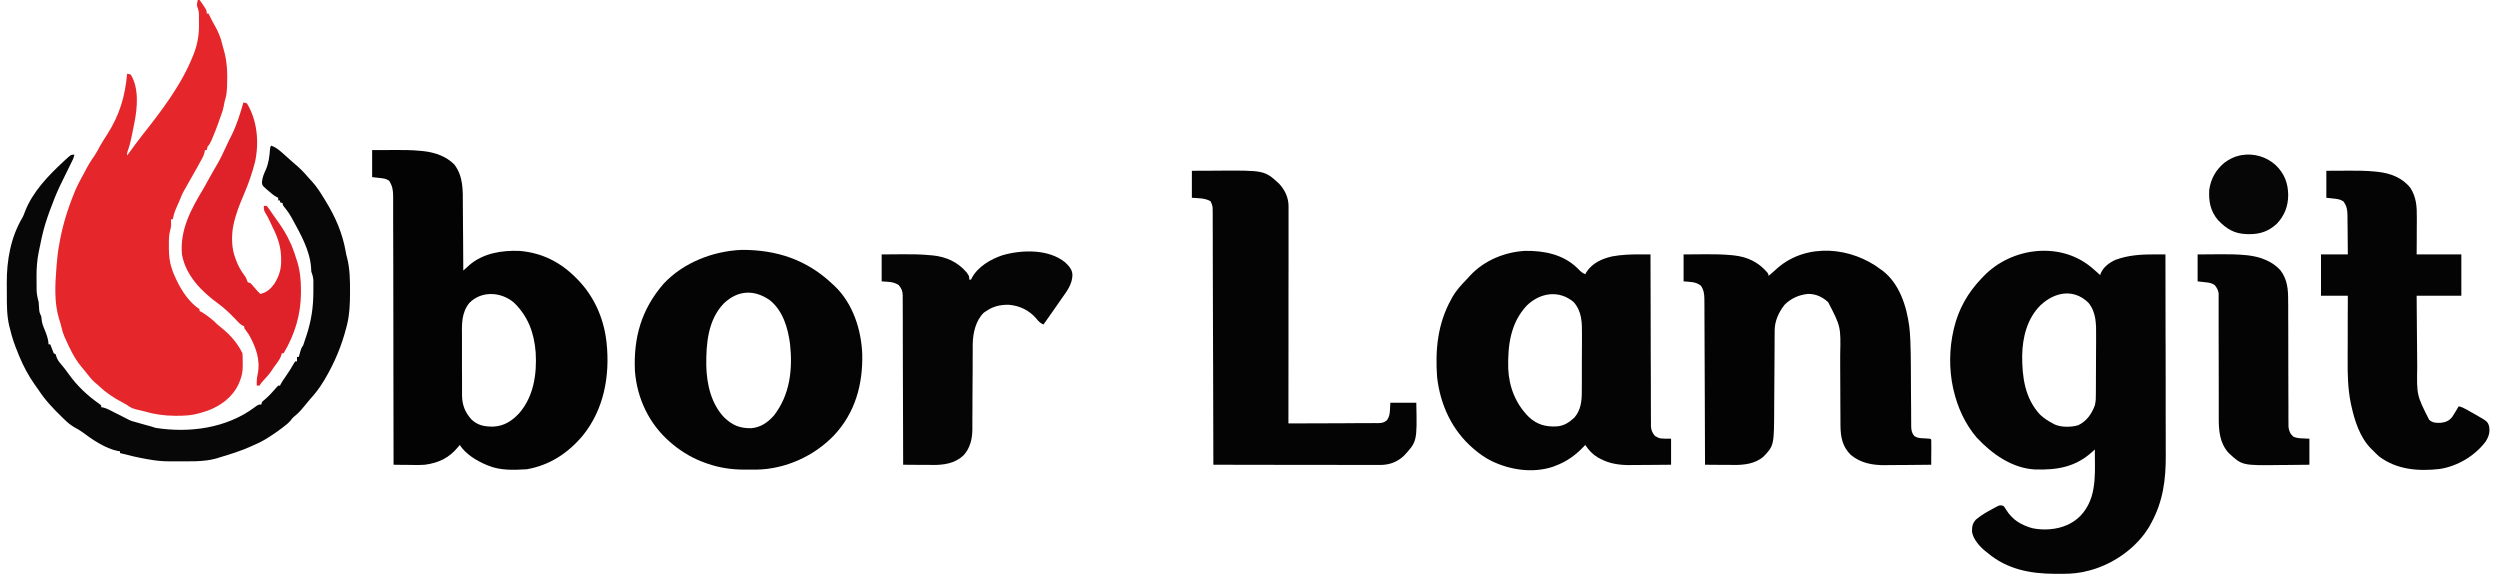 <?xml version="1.0" encoding="UTF-8"?>
<svg xmlns="http://www.w3.org/2000/svg" xmlns:xlink="http://www.w3.org/1999/xlink" width="170px" height="39px" viewBox="0 0 169 39" version="1.1">
<g id="surface1">
<path style=" stroke:none;fill-rule:nonzero;fill:rgb(1.569%,1.569%,1.569%);fill-opacity:1;" d="M 141.828 18.277 C 141.898 18.34 141.898 18.34 141.973 18.402 C 142.086 18.504 142.199 18.605 142.312 18.707 C 142.328 18.66 142.344 18.613 142.359 18.566 C 142.547 18.145 142.938 17.859 143.348 17.672 C 144.254 17.332 145.156 17.297 146.113 17.297 C 146.172 17.297 146.234 17.297 146.297 17.297 C 146.449 17.297 146.602 17.301 146.75 17.301 C 146.754 19.184 146.758 21.07 146.758 22.953 C 146.762 23.176 146.762 23.402 146.762 23.625 C 146.762 23.668 146.762 23.715 146.762 23.758 C 146.762 24.477 146.762 25.191 146.766 25.91 C 146.766 26.645 146.766 27.383 146.766 28.121 C 146.77 28.535 146.77 28.945 146.77 29.359 C 146.77 29.75 146.77 30.141 146.77 30.531 C 146.77 30.672 146.77 30.816 146.773 30.957 C 146.781 32.625 146.586 34.102 145.777 35.578 C 145.73 35.664 145.73 35.664 145.684 35.754 C 144.828 37.223 143.273 38.32 141.668 38.77 C 141.516 38.809 141.371 38.848 141.219 38.879 C 141.145 38.895 141.145 38.895 141.066 38.91 C 140.508 39.02 139.957 39.023 139.391 39.02 C 139.34 39.02 139.289 39.02 139.238 39.02 C 137.555 39.012 135.977 38.715 134.652 37.594 C 134.617 37.566 134.578 37.539 134.543 37.508 C 134.148 37.199 133.672 36.676 133.598 36.164 C 133.594 35.812 133.617 35.605 133.863 35.332 C 134.195 35.051 134.559 34.836 134.941 34.633 C 134.992 34.605 135.043 34.578 135.098 34.547 C 135.145 34.523 135.195 34.496 135.246 34.469 C 135.312 34.434 135.312 34.434 135.379 34.398 C 135.527 34.344 135.602 34.355 135.746 34.414 C 135.84 34.531 135.84 34.531 135.926 34.676 C 136.355 35.355 136.926 35.695 137.684 35.914 C 138.43 36.078 139.367 36.02 140.062 35.699 C 140.137 35.664 140.137 35.664 140.215 35.629 C 140.98 35.238 141.461 34.594 141.727 33.773 C 141.945 33.031 141.965 32.289 141.957 31.523 C 141.953 31.43 141.953 31.336 141.953 31.242 C 141.953 31.016 141.949 30.789 141.949 30.562 C 141.91 30.602 141.871 30.637 141.828 30.676 C 140.656 31.762 139.402 31.973 137.844 31.922 C 136.293 31.824 134.953 30.863 133.918 29.758 C 133.133 28.84 132.613 27.707 132.344 26.531 C 132.328 26.465 132.328 26.465 132.312 26.398 C 132.031 25.121 132.047 23.707 132.344 22.434 C 132.352 22.391 132.363 22.348 132.375 22.301 C 132.688 21.008 133.309 19.91 134.227 18.949 C 134.277 18.898 134.324 18.844 134.375 18.793 C 136.301 16.785 139.691 16.383 141.828 18.277 Z M 138.254 20.758 C 137.34 21.66 137.023 22.961 137.008 24.211 C 137.004 25.66 137.199 27.094 138.227 28.199 C 138.488 28.445 138.773 28.625 139.09 28.793 C 139.129 28.812 139.164 28.832 139.203 28.855 C 139.652 29.066 140.352 29.059 140.82 28.914 C 141.398 28.637 141.723 28.156 141.949 27.57 C 142.02 27.293 142.02 27.02 142.02 26.734 C 142.02 26.684 142.02 26.633 142.02 26.578 C 142.023 26.402 142.023 26.23 142.023 26.059 C 142.023 26 142.023 25.938 142.023 25.879 C 142.023 25.562 142.027 25.25 142.027 24.934 C 142.027 24.609 142.031 24.285 142.031 23.965 C 142.035 23.715 142.035 23.461 142.035 23.211 C 142.035 23.094 142.035 22.973 142.035 22.855 C 142.043 22.051 142.051 21.234 141.508 20.582 C 140.5 19.602 139.215 19.855 138.254 20.758 Z M 138.254 20.758 "/>
<path style=" stroke:none;fill-rule:nonzero;fill:rgb(89.804%,14.902%,16.863%);fill-opacity:1;" d="M 12.949 0 C 12.988 0 13.027 0 13.07 0 C 13.16 0.113 13.242 0.234 13.32 0.355 C 13.387 0.453 13.387 0.453 13.453 0.555 C 13.555 0.734 13.555 0.734 13.555 0.918 C 13.598 0.918 13.637 0.918 13.68 0.918 C 13.699 0.957 13.719 1 13.738 1.039 C 13.766 1.094 13.793 1.148 13.82 1.203 C 13.859 1.285 13.859 1.285 13.898 1.363 C 13.98 1.527 13.98 1.527 14.07 1.676 C 14.312 2.09 14.523 2.57 14.621 3.043 C 14.645 3.152 14.676 3.262 14.711 3.371 C 14.961 4.211 14.973 5.043 14.938 5.914 C 14.934 5.965 14.93 6.016 14.93 6.066 C 14.914 6.363 14.863 6.621 14.773 6.906 C 14.754 7.008 14.734 7.109 14.715 7.211 C 14.672 7.438 14.609 7.648 14.523 7.867 C 14.453 8.043 14.395 8.227 14.332 8.406 C 14.211 8.742 14.082 9.07 13.941 9.398 C 13.922 9.441 13.902 9.484 13.887 9.527 C 13.809 9.699 13.75 9.832 13.617 9.965 C 13.578 10.09 13.578 10.09 13.555 10.207 C 13.516 10.207 13.477 10.207 13.434 10.207 C 13.43 10.254 13.422 10.297 13.414 10.344 C 13.371 10.52 13.312 10.648 13.227 10.809 C 13.195 10.863 13.164 10.918 13.133 10.977 C 13.102 11.035 13.07 11.094 13.035 11.152 C 13.004 11.211 12.969 11.273 12.938 11.332 C 12.652 11.848 12.363 12.359 12.07 12.867 C 11.91 13.145 11.785 13.426 11.672 13.727 C 11.613 13.871 11.547 14.016 11.48 14.16 C 11.371 14.406 11.305 14.648 11.246 14.914 C 11.207 14.914 11.168 14.914 11.125 14.914 C 11.125 14.949 11.129 14.984 11.129 15.02 C 11.129 15.066 11.133 15.113 11.133 15.16 C 11.133 15.207 11.137 15.25 11.137 15.297 C 11.125 15.465 11.125 15.465 11.066 15.684 C 10.977 16.02 10.984 16.355 10.984 16.699 C 10.984 16.77 10.984 16.836 10.984 16.906 C 10.992 17.387 11.027 17.82 11.188 18.277 C 11.207 18.336 11.227 18.395 11.246 18.453 C 11.32 18.645 11.402 18.828 11.488 19.012 C 11.508 19.047 11.523 19.086 11.543 19.125 C 11.898 19.852 12.391 20.574 13.07 21.027 C 13.07 21.07 13.07 21.109 13.07 21.152 C 13.102 21.164 13.137 21.18 13.168 21.195 C 13.352 21.293 13.512 21.414 13.68 21.539 C 13.742 21.586 13.805 21.633 13.867 21.684 C 14.02 21.805 14.148 21.93 14.285 22.066 C 14.395 22.156 14.5 22.246 14.609 22.332 C 15.199 22.816 15.645 23.332 15.988 24.023 C 16.004 24.238 16.004 24.453 16.004 24.668 C 16.004 24.727 16.004 24.789 16.008 24.848 C 16.008 25.242 15.957 25.555 15.805 25.918 C 15.766 26.016 15.766 26.016 15.727 26.113 C 15.305 27.012 14.523 27.59 13.609 27.93 C 13.473 27.977 13.332 28.02 13.191 28.059 C 13.141 28.074 13.09 28.09 13.035 28.105 C 12.531 28.25 12.047 28.273 11.527 28.273 C 11.484 28.273 11.441 28.273 11.398 28.273 C 10.676 28.27 10.008 28.176 9.312 27.973 C 9.129 27.922 8.941 27.883 8.754 27.84 C 8.488 27.773 8.309 27.672 8.086 27.508 C 7.98 27.449 7.875 27.391 7.77 27.336 C 7.223 27.039 6.734 26.723 6.277 26.293 C 6.141 26.16 6.141 26.16 5.988 26.043 C 5.828 25.91 5.707 25.773 5.578 25.609 C 5.531 25.551 5.484 25.492 5.434 25.43 C 5.387 25.371 5.34 25.309 5.289 25.246 C 5.191 25.129 5.098 25.016 5 24.898 C 4.539 24.328 4.25 23.711 3.953 23.047 C 3.926 22.988 3.926 22.988 3.898 22.93 C 3.801 22.707 3.73 22.488 3.676 22.246 C 3.633 22.062 3.586 21.883 3.523 21.699 C 3.176 20.617 3.246 19.336 3.336 18.215 C 3.34 18.148 3.348 18.078 3.352 18.004 C 3.391 17.543 3.438 17.086 3.527 16.629 C 3.539 16.559 3.551 16.488 3.562 16.418 C 3.777 15.266 4.113 14.176 4.559 13.094 C 4.578 13.047 4.598 12.996 4.617 12.949 C 4.738 12.66 4.879 12.387 5.031 12.113 C 5.102 11.992 5.164 11.871 5.227 11.75 C 5.434 11.344 5.652 10.965 5.918 10.598 C 6.059 10.391 6.172 10.172 6.289 9.949 C 6.449 9.66 6.629 9.387 6.809 9.109 C 7.641 7.793 8.004 6.562 8.145 5.012 C 8.258 5.031 8.258 5.031 8.391 5.074 C 8.965 5.992 8.844 7.355 8.633 8.375 C 8.609 8.492 8.586 8.609 8.562 8.73 C 8.535 8.859 8.512 8.992 8.484 9.125 C 8.473 9.188 8.461 9.246 8.445 9.312 C 8.379 9.645 8.297 9.961 8.18 10.277 C 8.137 10.402 8.137 10.402 8.145 10.574 C 8.188 10.52 8.227 10.461 8.27 10.406 C 8.555 10.008 8.844 9.617 9.145 9.234 C 10.461 7.562 11.84 5.781 12.625 3.789 C 12.652 3.727 12.652 3.727 12.68 3.656 C 12.934 2.992 13.039 2.367 13.031 1.656 C 13.027 1.527 13.027 1.398 13.027 1.27 C 13.035 0.801 13.035 0.801 12.887 0.367 C 12.91 0.168 12.91 0.168 12.949 0 Z M 12.949 0 "/>
<path style=" stroke:none;fill-rule:nonzero;fill:rgb(1.176%,1.176%,1.176%);fill-opacity:1;" d="M 24.805 10.207 C 25.16 10.207 25.52 10.203 25.879 10.203 C 26 10.199 26.121 10.199 26.242 10.199 C 26.879 10.195 27.512 10.199 28.148 10.262 C 28.195 10.27 28.246 10.273 28.293 10.277 C 29.07 10.363 29.836 10.621 30.395 11.188 C 31.016 12.004 30.973 12.965 30.973 13.941 C 30.977 14.07 30.977 14.199 30.977 14.328 C 30.98 14.664 30.98 15 30.984 15.34 C 30.984 15.684 30.988 16.027 30.992 16.375 C 30.996 17.051 31 17.723 31.004 18.398 C 31.039 18.367 31.078 18.332 31.117 18.297 C 31.164 18.254 31.215 18.211 31.266 18.164 C 31.312 18.121 31.359 18.078 31.41 18.031 C 32.355 17.215 33.629 17.012 34.84 17.062 C 36.348 17.191 37.602 17.816 38.664 18.891 C 38.691 18.918 38.723 18.945 38.75 18.977 C 39.871 20.109 40.539 21.586 40.73 23.168 C 40.738 23.223 40.742 23.277 40.75 23.332 C 40.98 25.559 40.57 27.82 39.152 29.59 C 38.148 30.801 36.887 31.637 35.32 31.91 C 34.445 31.961 33.531 32.004 32.707 31.664 C 32.648 31.641 32.648 31.641 32.59 31.617 C 31.902 31.328 31.18 30.891 30.762 30.258 C 30.723 30.305 30.684 30.355 30.645 30.402 C 30.035 31.137 29.336 31.477 28.391 31.602 C 28.02 31.629 27.645 31.621 27.273 31.613 C 27.176 31.613 27.074 31.613 26.977 31.613 C 26.738 31.609 26.5 31.605 26.262 31.602 C 26.262 31.562 26.262 31.523 26.262 31.484 C 26.258 29.133 26.258 26.781 26.25 24.434 C 26.25 24.152 26.25 23.867 26.25 23.586 C 26.25 23.531 26.25 23.473 26.25 23.418 C 26.246 22.508 26.246 21.598 26.246 20.688 C 26.246 19.754 26.242 18.82 26.242 17.887 C 26.238 17.312 26.238 16.734 26.238 16.16 C 26.238 15.766 26.238 15.371 26.234 14.973 C 26.234 14.746 26.234 14.52 26.234 14.289 C 26.234 14.043 26.234 13.797 26.234 13.551 C 26.234 13.477 26.234 13.406 26.234 13.332 C 26.23 12.914 26.184 12.641 25.957 12.285 C 25.734 12.137 25.535 12.125 25.277 12.098 C 25.121 12.078 24.965 12.059 24.805 12.043 C 24.805 11.438 24.805 10.832 24.805 10.207 Z M 31.414 20.602 C 30.859 21.293 30.906 22.09 30.914 22.934 C 30.914 23.059 30.914 23.184 30.914 23.309 C 30.914 23.57 30.914 23.828 30.914 24.09 C 30.918 24.422 30.914 24.754 30.914 25.09 C 30.914 25.348 30.914 25.605 30.918 25.863 C 30.918 25.984 30.918 26.105 30.918 26.23 C 30.914 26.402 30.918 26.574 30.918 26.746 C 30.918 26.793 30.918 26.844 30.918 26.895 C 30.926 27.543 31.129 28.047 31.559 28.523 C 31.992 28.938 32.469 29.016 33.047 29.008 C 33.781 28.973 34.316 28.625 34.809 28.094 C 35.793 26.957 36.016 25.426 35.926 23.961 C 35.824 22.641 35.41 21.512 34.453 20.582 C 33.582 19.836 32.242 19.754 31.414 20.602 Z M 31.414 20.602 "/>
<path style=" stroke:none;fill-rule:nonzero;fill:rgb(1.569%,1.569%,1.569%);fill-opacity:1;" d="M 106.734 18.207 C 106.82 18.293 106.82 18.293 106.906 18.379 C 107.035 18.504 107.133 18.578 107.297 18.645 C 107.328 18.594 107.355 18.539 107.387 18.488 C 107.797 17.879 108.414 17.602 109.105 17.438 C 109.777 17.309 110.445 17.297 111.125 17.297 C 111.215 17.297 111.215 17.297 111.305 17.297 C 111.449 17.297 111.59 17.301 111.734 17.301 C 111.734 17.359 111.734 17.422 111.734 17.484 C 111.738 18.98 111.742 20.473 111.746 21.969 C 111.75 22.688 111.75 23.41 111.75 24.133 C 111.75 24.762 111.754 25.395 111.758 26.023 C 111.758 26.355 111.758 26.691 111.758 27.023 C 111.758 27.336 111.758 27.652 111.762 27.965 C 111.762 28.078 111.762 28.195 111.762 28.309 C 111.762 28.469 111.762 28.625 111.766 28.781 C 111.762 28.828 111.762 28.871 111.762 28.918 C 111.766 29.23 111.84 29.41 112.039 29.648 C 112.363 29.832 112.363 29.832 113.133 29.832 C 113.133 30.414 113.133 31 113.133 31.602 C 112.695 31.605 112.258 31.609 111.824 31.613 C 111.621 31.613 111.414 31.617 111.211 31.617 C 110.977 31.621 110.742 31.621 110.508 31.621 C 110.438 31.621 110.367 31.625 110.293 31.625 C 109.621 31.625 108.961 31.531 108.359 31.215 C 108.293 31.18 108.227 31.145 108.156 31.109 C 107.785 30.883 107.539 30.621 107.297 30.258 C 107.266 30.293 107.234 30.324 107.203 30.359 C 106.66 30.934 106.035 31.391 105.289 31.664 C 105.23 31.688 105.168 31.711 105.105 31.738 C 103.727 32.195 102.18 31.961 100.898 31.336 C 100.48 31.121 100.117 30.871 99.758 30.562 C 99.727 30.539 99.695 30.512 99.664 30.484 C 98.234 29.25 97.434 27.52 97.223 25.641 C 97.086 23.777 97.266 22 98.18 20.355 C 98.211 20.297 98.246 20.234 98.277 20.172 C 98.543 19.723 98.887 19.352 99.246 18.98 C 99.32 18.898 99.395 18.82 99.469 18.738 C 100.426 17.707 101.828 17.133 103.215 17.059 C 104.496 17.043 105.777 17.293 106.734 18.207 Z M 103.332 20.766 C 102.207 21.961 102.023 23.488 102.059 25.066 C 102.117 26.328 102.57 27.473 103.469 28.363 C 104.031 28.879 104.605 29.031 105.352 28.996 C 105.855 28.961 106.203 28.727 106.566 28.387 C 106.992 27.883 107.062 27.297 107.062 26.664 C 107.062 26.613 107.062 26.559 107.062 26.504 C 107.066 26.332 107.066 26.156 107.066 25.984 C 107.066 25.863 107.066 25.742 107.066 25.621 C 107.066 25.367 107.066 25.113 107.066 24.859 C 107.07 24.531 107.07 24.207 107.07 23.883 C 107.074 23.633 107.074 23.383 107.074 23.133 C 107.074 23.012 107.074 22.891 107.074 22.773 C 107.078 21.945 107.082 21.195 106.508 20.539 C 105.512 19.703 104.238 19.898 103.332 20.766 Z M 103.332 20.766 "/>
<path style=" stroke:none;fill-rule:nonzero;fill:rgb(1.176%,1.176%,1.176%);fill-opacity:1;" d="M 127.418 18.34 C 127.457 18.367 127.5 18.398 127.539 18.426 C 128.664 19.301 129.148 20.82 129.328 22.18 C 129.363 22.473 129.387 22.766 129.398 23.059 C 129.402 23.113 129.402 23.164 129.406 23.219 C 129.43 23.773 129.434 24.324 129.438 24.879 C 129.438 25.062 129.438 25.246 129.441 25.426 C 129.445 25.945 129.445 26.465 129.449 26.984 C 129.449 27.301 129.453 27.621 129.457 27.941 C 129.457 28.062 129.457 28.184 129.457 28.305 C 129.457 28.473 129.457 28.641 129.461 28.809 C 129.461 28.859 129.461 28.91 129.461 28.961 C 129.465 29.242 129.492 29.426 129.668 29.648 C 129.887 29.793 130.059 29.793 130.312 29.805 C 130.754 29.824 130.754 29.824 130.824 29.891 C 130.828 30.02 130.828 30.145 130.828 30.273 C 130.828 30.387 130.828 30.387 130.828 30.504 C 130.828 30.586 130.828 30.668 130.828 30.75 C 130.828 30.832 130.828 30.914 130.824 30.996 C 130.824 31.199 130.824 31.402 130.824 31.602 C 130.332 31.609 129.84 31.613 129.348 31.617 C 129.121 31.617 128.891 31.617 128.664 31.621 C 128.441 31.625 128.223 31.625 128 31.625 C 127.918 31.629 127.832 31.629 127.75 31.629 C 126.879 31.645 126.039 31.508 125.352 30.93 C 124.789 30.379 124.664 29.73 124.652 28.973 C 124.648 28.703 124.648 28.434 124.648 28.164 C 124.648 28.02 124.648 27.875 124.645 27.73 C 124.645 27.352 124.641 26.969 124.641 26.59 C 124.641 25.984 124.637 25.375 124.633 24.77 C 124.633 24.559 124.633 24.348 124.633 24.137 C 124.676 22.211 124.676 22.211 123.816 20.551 C 123.434 20.191 122.961 19.973 122.434 19.988 C 121.836 20.043 121.277 20.297 120.852 20.723 C 120.453 21.23 120.18 21.824 120.176 22.48 C 120.176 22.535 120.176 22.594 120.176 22.652 C 120.176 22.711 120.176 22.773 120.176 22.836 C 120.172 22.934 120.172 22.934 120.172 23.035 C 120.172 23.176 120.172 23.316 120.172 23.461 C 120.168 23.684 120.168 23.91 120.168 24.137 C 120.164 24.773 120.16 25.414 120.156 26.055 C 120.152 26.445 120.152 26.836 120.148 27.23 C 120.148 27.379 120.148 27.527 120.145 27.676 C 120.137 30.293 120.137 30.293 119.414 31.055 C 118.848 31.539 118.094 31.625 117.379 31.617 C 117.324 31.613 117.266 31.613 117.211 31.613 C 117.031 31.613 116.855 31.613 116.68 31.609 C 116.562 31.609 116.441 31.609 116.32 31.609 C 116.027 31.609 115.734 31.605 115.441 31.602 C 115.441 31.543 115.441 31.484 115.441 31.422 C 115.438 29.977 115.434 28.531 115.426 27.082 C 115.422 26.383 115.418 25.684 115.418 24.984 C 115.414 24.375 115.414 23.766 115.41 23.152 C 115.41 22.832 115.406 22.508 115.406 22.184 C 115.406 21.883 115.402 21.578 115.402 21.273 C 115.402 21.16 115.402 21.051 115.402 20.938 C 115.402 20.785 115.398 20.633 115.398 20.48 C 115.398 20.438 115.398 20.395 115.398 20.348 C 115.395 20.012 115.359 19.695 115.152 19.418 C 114.793 19.148 114.445 19.176 113.984 19.133 C 113.984 18.527 113.984 17.922 113.984 17.301 C 114.332 17.297 114.684 17.293 115.035 17.293 C 115.152 17.293 115.27 17.293 115.391 17.289 C 116.016 17.285 116.637 17.293 117.262 17.352 C 117.332 17.359 117.332 17.359 117.406 17.367 C 118.336 17.469 119.059 17.82 119.672 18.523 C 119.758 18.645 119.758 18.645 119.758 18.766 C 119.785 18.742 119.816 18.715 119.844 18.691 C 119.977 18.57 120.109 18.457 120.246 18.34 C 120.289 18.301 120.332 18.258 120.379 18.219 C 122.387 16.488 125.414 16.797 127.418 18.34 Z M 127.418 18.34 "/>
<path style=" stroke:none;fill-rule:nonzero;fill:rgb(1.569%,1.569%,1.569%);fill-opacity:1;" d="M 56.109 19.316 C 56.152 19.355 56.195 19.395 56.238 19.434 C 57.492 20.617 58.074 22.414 58.133 24.105 C 58.176 26.164 57.645 28.074 56.215 29.602 C 54.852 31.02 52.918 31.898 50.945 31.934 C 50.809 31.934 50.672 31.934 50.535 31.934 C 50.395 31.934 50.258 31.934 50.121 31.934 C 49.266 31.934 48.441 31.816 47.629 31.535 C 47.578 31.516 47.523 31.5 47.469 31.48 C 46.641 31.184 45.902 30.762 45.23 30.199 C 45.168 30.148 45.109 30.098 45.047 30.043 C 43.641 28.824 42.824 27.102 42.676 25.246 C 42.566 22.953 43.121 21.023 44.633 19.285 C 45.98 17.848 47.996 17.07 49.941 16.992 C 52.32 16.984 54.363 17.66 56.109 19.316 Z M 48.719 20.633 C 47.633 21.762 47.512 23.375 47.527 24.867 C 47.559 26.133 47.855 27.453 48.75 28.391 C 49.316 28.93 49.809 29.129 50.594 29.117 C 51.219 29.062 51.707 28.73 52.117 28.266 C 53.219 26.855 53.41 25.133 53.223 23.387 C 53.078 22.293 52.742 21.137 51.855 20.418 C 50.781 19.668 49.672 19.727 48.719 20.633 Z M 48.719 20.633 "/>
<path style=" stroke:none;fill-rule:nonzero;fill:rgb(1.569%,1.569%,1.569%);fill-opacity:1;" d="M 80.547 11.613 C 80.965 11.613 81.387 11.609 81.805 11.609 C 81.945 11.605 82.086 11.605 82.227 11.605 C 85.48 11.582 85.48 11.582 86.461 12.473 C 86.863 12.895 87.121 13.43 87.121 14.02 C 87.121 14.07 87.121 14.125 87.121 14.18 C 87.121 14.238 87.121 14.293 87.121 14.355 C 87.121 14.414 87.121 14.477 87.121 14.539 C 87.121 14.746 87.121 14.953 87.121 15.16 C 87.121 15.309 87.121 15.457 87.121 15.605 C 87.121 15.926 87.121 16.246 87.121 16.566 C 87.121 17.027 87.121 17.488 87.121 17.949 C 87.121 18.699 87.121 19.449 87.117 20.195 C 87.117 20.926 87.117 21.652 87.117 22.379 C 87.117 22.426 87.117 22.469 87.117 22.516 C 87.117 22.742 87.117 22.965 87.117 23.191 C 87.117 25.059 87.117 26.926 87.113 28.793 C 87.957 28.789 88.801 28.789 89.645 28.785 C 90.035 28.781 90.426 28.781 90.816 28.781 C 91.195 28.781 91.57 28.777 91.949 28.773 C 92.094 28.773 92.238 28.773 92.383 28.773 C 92.582 28.773 92.785 28.773 92.988 28.77 C 93.047 28.77 93.105 28.773 93.168 28.773 C 93.453 28.766 93.578 28.762 93.805 28.582 C 93.988 28.332 94 28.137 94.02 27.836 C 94.031 27.613 94.031 27.613 94.043 27.387 C 94.625 27.387 95.207 27.387 95.809 27.387 C 95.863 30.023 95.863 30.023 94.957 31.004 C 94.477 31.441 93.945 31.625 93.301 31.617 C 93.23 31.617 93.23 31.617 93.156 31.617 C 92.992 31.617 92.832 31.617 92.672 31.617 C 92.555 31.617 92.438 31.617 92.32 31.617 C 92.008 31.617 91.691 31.617 91.375 31.617 C 91.047 31.613 90.719 31.613 90.387 31.613 C 89.766 31.613 89.141 31.613 88.52 31.613 C 87.809 31.609 87.098 31.609 86.387 31.609 C 84.93 31.609 83.469 31.605 82.008 31.602 C 82.008 31.566 82.008 31.527 82.008 31.492 C 82.004 29.289 81.996 27.09 81.992 24.891 C 81.988 24.625 81.988 24.363 81.988 24.098 C 81.988 24.02 81.988 24.02 81.988 23.938 C 81.984 23.086 81.984 22.234 81.98 21.383 C 81.98 20.512 81.977 19.637 81.973 18.762 C 81.973 18.223 81.973 17.684 81.969 17.145 C 81.969 16.777 81.969 16.406 81.969 16.035 C 81.965 15.824 81.965 15.609 81.965 15.398 C 81.965 15.164 81.965 14.934 81.965 14.703 C 81.965 14.637 81.965 14.566 81.965 14.5 C 81.965 14.438 81.965 14.375 81.961 14.312 C 81.961 14.258 81.961 14.203 81.961 14.148 C 81.945 13.977 81.898 13.848 81.824 13.691 C 81.461 13.461 80.949 13.48 80.547 13.449 C 80.547 12.844 80.547 12.238 80.547 11.613 Z M 80.547 11.613 "/>
<path style=" stroke:none;fill-rule:nonzero;fill:rgb(1.569%,1.569%,1.569%);fill-opacity:1;" d="M 157.691 11.613 C 158.051 11.613 158.41 11.609 158.77 11.609 C 158.891 11.605 159.012 11.605 159.133 11.605 C 159.77 11.602 160.402 11.605 161.035 11.668 C 161.086 11.676 161.133 11.68 161.184 11.684 C 162.051 11.781 162.852 12.078 163.406 12.777 C 163.809 13.402 163.852 14.055 163.844 14.781 C 163.844 14.852 163.844 14.926 163.844 15 C 163.844 15.23 163.844 15.457 163.84 15.688 C 163.84 15.844 163.84 16 163.84 16.156 C 163.836 16.535 163.836 16.918 163.832 17.301 C 164.836 17.301 165.84 17.301 166.871 17.301 C 166.871 18.227 166.871 19.156 166.871 20.109 C 165.871 20.109 164.867 20.109 163.832 20.109 C 163.84 21.164 163.84 21.164 163.848 22.215 C 163.852 22.645 163.855 23.074 163.859 23.504 C 163.859 23.852 163.863 24.199 163.867 24.543 C 163.867 24.676 163.867 24.809 163.871 24.938 C 163.836 26.879 163.836 26.879 164.684 28.547 C 164.922 28.766 165.176 28.762 165.488 28.75 C 165.812 28.711 166.039 28.613 166.246 28.359 C 166.34 28.219 166.426 28.082 166.508 27.938 C 166.562 27.844 166.562 27.844 166.621 27.75 C 166.645 27.711 166.668 27.672 166.691 27.629 C 166.902 27.672 167.066 27.758 167.254 27.863 C 167.312 27.898 167.375 27.93 167.438 27.969 C 167.5 28.004 167.562 28.039 167.629 28.078 C 167.691 28.113 167.754 28.148 167.82 28.184 C 168.645 28.656 168.645 28.656 168.758 28.977 C 168.832 29.395 168.738 29.699 168.508 30.047 C 167.762 31.02 166.609 31.699 165.402 31.891 C 163.949 32.055 162.484 31.945 161.281 31.039 C 161.133 30.91 160.992 30.77 160.855 30.625 C 160.812 30.586 160.77 30.547 160.727 30.504 C 159.961 29.723 159.613 28.602 159.383 27.555 C 159.375 27.512 159.363 27.469 159.355 27.426 C 159.152 26.441 159.133 25.441 159.141 24.438 C 159.141 24.312 159.141 24.188 159.141 24.062 C 159.141 23.734 159.141 23.406 159.145 23.082 C 159.145 22.746 159.145 22.41 159.145 22.074 C 159.148 21.422 159.148 20.766 159.152 20.109 C 158.551 20.109 157.949 20.109 157.328 20.109 C 157.328 19.184 157.328 18.254 157.328 17.301 C 157.93 17.301 158.531 17.301 159.152 17.301 C 159.148 16.855 159.145 16.41 159.141 15.965 C 159.137 15.812 159.137 15.664 159.137 15.512 C 159.133 15.293 159.133 15.074 159.129 14.859 C 159.129 14.789 159.129 14.723 159.129 14.652 C 159.121 14.262 159.086 14.012 158.848 13.691 C 158.625 13.543 158.426 13.531 158.168 13.5 C 158.012 13.484 157.855 13.465 157.691 13.449 C 157.691 12.844 157.691 12.238 157.691 11.613 Z M 157.691 11.613 "/>
<path style=" stroke:none;fill-rule:nonzero;fill:rgb(2.745%,2.745%,2.745%);fill-opacity:1;" d="M 17.934 9.902 C 18.18 9.988 18.352 10.105 18.555 10.273 C 18.609 10.324 18.668 10.371 18.73 10.422 C 18.945 10.609 19.16 10.801 19.371 10.996 C 19.5 11.109 19.629 11.223 19.758 11.332 C 20.066 11.605 20.336 11.914 20.609 12.227 C 20.645 12.266 20.684 12.305 20.723 12.348 C 21.062 12.719 21.32 13.145 21.582 13.57 C 21.605 13.609 21.629 13.648 21.652 13.688 C 22.309 14.746 22.793 15.875 23.008 17.109 C 23.031 17.258 23.062 17.395 23.105 17.539 C 23.293 18.281 23.305 19.062 23.301 19.824 C 23.301 19.871 23.301 19.918 23.301 19.965 C 23.297 20.68 23.273 21.371 23.102 22.066 C 23.086 22.125 23.074 22.18 23.059 22.234 C 22.738 23.504 22.25 24.672 21.582 25.797 C 21.551 25.848 21.52 25.902 21.484 25.957 C 21.219 26.398 20.914 26.789 20.566 27.168 C 20.422 27.332 20.285 27.5 20.148 27.672 C 19.953 27.918 19.75 28.129 19.504 28.324 C 19.387 28.426 19.387 28.426 19.281 28.57 C 19.129 28.758 18.953 28.895 18.762 29.039 C 18.727 29.066 18.695 29.09 18.66 29.117 C 18.445 29.281 18.223 29.438 17.996 29.586 C 17.941 29.621 17.887 29.656 17.832 29.695 C 17.488 29.918 17.156 30.102 16.777 30.258 C 16.723 30.285 16.668 30.312 16.609 30.336 C 15.898 30.664 15.152 30.887 14.406 31.113 C 14.332 31.137 14.258 31.16 14.18 31.184 C 13.297 31.422 12.336 31.363 11.426 31.371 C 11.309 31.371 11.188 31.371 11.066 31.371 C 10.566 31.375 10.094 31.328 9.605 31.238 C 9.559 31.23 9.516 31.223 9.469 31.215 C 8.855 31.109 8.258 30.965 7.66 30.809 C 7.66 30.77 7.66 30.727 7.66 30.688 C 7.605 30.68 7.555 30.672 7.5 30.664 C 6.664 30.5 5.758 29.879 5.086 29.375 C 4.934 29.262 4.777 29.172 4.605 29.082 C 4.312 28.922 4.082 28.723 3.844 28.488 C 3.781 28.43 3.781 28.43 3.719 28.367 C 3.133 27.797 2.578 27.219 2.129 26.531 C 2.035 26.398 1.945 26.27 1.855 26.141 C 1.43 25.539 1.094 24.906 0.812 24.227 C 0.785 24.156 0.754 24.086 0.727 24.016 C 0.504 23.477 0.312 22.941 0.184 22.371 C 0.168 22.316 0.152 22.258 0.137 22.199 C -0.043 21.461 -0.035 20.715 -0.035 19.961 C -0.035 19.727 -0.039 19.496 -0.039 19.266 C -0.051 17.719 0.227 16.137 1.027 14.793 C 1.102 14.66 1.148 14.531 1.199 14.387 C 1.715 13.051 2.777 11.949 3.809 10.992 C 3.859 10.941 3.859 10.941 3.914 10.895 C 4.32 10.516 4.32 10.516 4.559 10.516 C 4.516 10.754 4.402 10.961 4.293 11.176 C 4.078 11.602 3.867 12.031 3.664 12.461 C 3.621 12.551 3.621 12.551 3.578 12.637 C 3.328 13.164 3.117 13.699 2.918 14.242 C 2.902 14.285 2.887 14.324 2.871 14.367 C 2.676 14.91 2.496 15.449 2.371 16.016 C 2.355 16.082 2.34 16.148 2.324 16.215 C 2.297 16.355 2.266 16.496 2.238 16.637 C 2.207 16.785 2.172 16.938 2.141 17.09 C 2.02 17.676 1.98 18.238 1.984 18.836 C 1.988 18.98 1.988 19.129 1.988 19.273 C 1.988 19.367 1.988 19.461 1.988 19.555 C 1.988 19.598 1.988 19.641 1.988 19.684 C 1.992 19.988 2.051 20.246 2.129 20.539 C 2.148 20.727 2.156 20.914 2.168 21.105 C 2.188 21.273 2.234 21.371 2.309 21.516 C 2.316 21.59 2.324 21.664 2.332 21.738 C 2.359 22 2.449 22.219 2.551 22.457 C 2.672 22.762 2.797 23.082 2.797 23.414 C 2.836 23.414 2.875 23.414 2.918 23.414 C 2.98 23.57 3.043 23.727 3.102 23.887 C 3.148 24.031 3.148 24.031 3.281 24.086 C 3.309 24.168 3.309 24.168 3.336 24.254 C 3.41 24.473 3.504 24.594 3.656 24.77 C 3.84 24.988 4.016 25.211 4.18 25.449 C 4.75 26.246 5.453 26.906 6.254 27.465 C 6.316 27.516 6.316 27.516 6.383 27.57 C 6.383 27.609 6.383 27.648 6.383 27.691 C 6.445 27.699 6.445 27.699 6.504 27.707 C 6.742 27.766 6.945 27.871 7.16 27.984 C 7.203 28.008 7.242 28.027 7.285 28.051 C 7.367 28.09 7.453 28.133 7.535 28.176 C 7.738 28.281 7.941 28.383 8.145 28.484 C 8.188 28.508 8.227 28.527 8.27 28.551 C 8.445 28.637 8.629 28.68 8.816 28.73 C 8.906 28.758 8.996 28.781 9.09 28.809 C 9.234 28.848 9.379 28.887 9.523 28.93 C 9.57 28.941 9.617 28.953 9.668 28.969 C 9.707 28.98 9.75 28.992 9.793 29.004 C 9.895 29.031 9.992 29.062 10.09 29.098 C 12.375 29.453 14.871 29.125 16.773 27.727 C 16.812 27.699 16.852 27.672 16.887 27.641 C 17.082 27.508 17.082 27.508 17.266 27.508 C 17.285 27.449 17.305 27.387 17.324 27.324 C 17.418 27.238 17.418 27.238 17.535 27.141 C 17.816 26.902 18.051 26.633 18.293 26.355 C 18.336 26.312 18.375 26.27 18.418 26.223 C 18.461 26.223 18.5 26.223 18.543 26.223 C 18.555 26.191 18.57 26.16 18.586 26.125 C 18.684 25.941 18.801 25.777 18.922 25.605 C 19.133 25.305 19.324 25 19.504 24.68 C 19.527 24.645 19.551 24.609 19.574 24.574 C 19.613 24.574 19.656 24.574 19.695 24.574 C 19.695 24.473 19.695 24.371 19.695 24.27 C 19.738 24.27 19.777 24.27 19.816 24.27 C 19.836 24.203 19.836 24.203 19.855 24.141 C 19.879 24.059 19.879 24.059 19.902 23.973 C 19.918 23.918 19.934 23.863 19.949 23.809 C 20 23.656 20 23.656 20.121 23.473 C 20.164 23.352 20.203 23.23 20.242 23.105 C 20.273 23.023 20.301 22.938 20.328 22.852 C 20.668 21.828 20.809 20.902 20.809 19.824 C 20.809 19.777 20.809 19.73 20.809 19.684 C 20.812 19.551 20.809 19.414 20.809 19.281 C 20.809 19.203 20.809 19.125 20.809 19.043 C 20.789 18.828 20.742 18.66 20.668 18.461 C 20.66 18.367 20.656 18.27 20.652 18.176 C 20.562 17.012 19.941 15.918 19.391 14.914 C 19.371 14.879 19.352 14.84 19.332 14.805 C 19.211 14.586 19.078 14.387 18.922 14.191 C 18.723 13.949 18.723 13.949 18.723 13.816 C 18.664 13.793 18.602 13.773 18.543 13.754 C 18.543 13.715 18.543 13.672 18.543 13.633 C 18.5 13.633 18.461 13.633 18.418 13.633 C 18.418 13.57 18.418 13.512 18.418 13.449 C 18.383 13.43 18.348 13.414 18.312 13.398 C 18.094 13.281 17.918 13.121 17.73 12.957 C 17.672 12.906 17.672 12.906 17.609 12.855 C 17.332 12.609 17.332 12.609 17.312 12.391 C 17.34 12.082 17.438 11.828 17.57 11.555 C 17.766 11.109 17.824 10.648 17.859 10.164 C 17.871 10.023 17.871 10.023 17.934 9.902 Z M 17.934 9.902 "/>
<path style=" stroke:none;fill-rule:nonzero;fill:rgb(1.961%,1.961%,1.961%);fill-opacity:1;" d="M 71.945 17.852 C 72.207 18.109 72.418 18.328 72.426 18.715 C 72.406 19.336 72.051 19.805 71.699 20.293 C 71.523 20.543 71.348 20.797 71.172 21.051 C 70.934 21.391 70.699 21.73 70.457 22.066 C 70.23 21.977 70.117 21.844 69.965 21.656 C 69.469 21.086 68.82 20.777 68.07 20.723 C 67.508 20.723 67.031 20.828 66.566 21.152 C 66.512 21.188 66.457 21.223 66.398 21.262 C 65.844 21.805 65.66 22.645 65.645 23.402 C 65.645 23.52 65.645 23.637 65.645 23.75 C 65.645 23.812 65.645 23.879 65.645 23.941 C 65.645 24.078 65.645 24.219 65.641 24.355 C 65.641 24.57 65.641 24.789 65.641 25.008 C 65.637 25.625 65.633 26.242 65.629 26.859 C 65.629 27.238 65.625 27.617 65.625 27.996 C 65.625 28.141 65.621 28.285 65.621 28.43 C 65.621 28.629 65.621 28.832 65.621 29.031 C 65.621 29.121 65.621 29.121 65.621 29.211 C 65.613 29.867 65.465 30.484 65.012 30.973 C 64.426 31.52 63.668 31.625 62.895 31.617 C 62.84 31.613 62.781 31.613 62.723 31.613 C 62.543 31.613 62.363 31.613 62.184 31.609 C 62.059 31.609 61.938 31.609 61.812 31.609 C 61.512 31.609 61.211 31.605 60.914 31.602 C 60.914 31.543 60.914 31.48 60.914 31.418 C 60.91 29.941 60.906 28.461 60.902 26.984 C 60.898 26.27 60.898 25.555 60.895 24.84 C 60.895 24.215 60.895 23.594 60.891 22.969 C 60.891 22.641 60.891 22.309 60.891 21.98 C 60.891 21.668 60.887 21.359 60.887 21.047 C 60.887 20.934 60.887 20.82 60.887 20.707 C 60.887 20.551 60.887 20.395 60.883 20.238 C 60.883 20.195 60.883 20.148 60.887 20.102 C 60.879 19.793 60.805 19.617 60.609 19.379 C 60.219 19.141 59.945 19.176 59.453 19.133 C 59.453 18.527 59.453 17.922 59.453 17.301 C 59.805 17.297 60.152 17.293 60.5 17.293 C 60.617 17.293 60.738 17.293 60.855 17.289 C 61.496 17.285 62.129 17.293 62.766 17.355 C 62.844 17.363 62.844 17.363 62.922 17.367 C 63.848 17.465 64.613 17.805 65.23 18.523 C 65.41 18.781 65.41 18.781 65.41 19.012 C 65.453 19.012 65.492 19.012 65.531 19.012 C 65.551 18.977 65.566 18.941 65.582 18.906 C 65.988 18.137 66.863 17.625 67.66 17.359 C 68.98 16.973 70.824 16.922 71.945 17.852 Z M 71.945 17.852 "/>
<path style=" stroke:none;fill-rule:nonzero;fill:rgb(1.569%,1.569%,1.569%);fill-opacity:1;" d="M 148.938 17.301 C 149.297 17.297 149.66 17.293 150.02 17.293 C 150.141 17.293 150.262 17.293 150.383 17.289 C 151.008 17.285 151.629 17.289 152.25 17.352 C 152.316 17.359 152.316 17.359 152.387 17.367 C 153.188 17.461 154.004 17.758 154.559 18.367 C 155.059 19.016 155.098 19.703 155.094 20.496 C 155.094 20.594 155.098 20.688 155.098 20.781 C 155.098 20.984 155.098 21.188 155.098 21.391 C 155.098 21.711 155.098 22.031 155.102 22.355 C 155.102 23.152 155.105 23.949 155.105 24.746 C 155.105 25.367 155.109 25.984 155.109 26.605 C 155.113 26.926 155.113 27.246 155.113 27.562 C 155.113 27.762 155.113 27.961 155.113 28.16 C 155.113 28.25 155.113 28.344 155.113 28.434 C 155.113 28.562 155.113 28.688 155.117 28.812 C 155.117 28.883 155.117 28.953 155.117 29.023 C 155.148 29.309 155.238 29.516 155.457 29.699 C 155.672 29.789 155.871 29.805 156.102 29.812 C 156.246 29.816 156.391 29.824 156.539 29.832 C 156.539 30.414 156.539 31 156.539 31.602 C 156.086 31.609 155.637 31.613 155.188 31.617 C 154.977 31.617 154.766 31.617 154.559 31.621 C 151.965 31.656 151.965 31.656 151.043 30.797 C 150.426 30.105 150.371 29.27 150.375 28.383 C 150.375 28.289 150.375 28.195 150.375 28.102 C 150.375 27.898 150.375 27.699 150.375 27.496 C 150.375 27.18 150.375 26.863 150.375 26.543 C 150.371 25.754 150.371 24.965 150.371 24.176 C 150.371 23.562 150.371 22.945 150.367 22.332 C 150.367 22.016 150.367 21.699 150.367 21.383 C 150.371 21.188 150.367 20.988 150.367 20.793 C 150.367 20.703 150.367 20.613 150.367 20.52 C 150.367 20.398 150.367 20.273 150.367 20.148 C 150.367 20.078 150.367 20.008 150.367 19.938 C 150.328 19.699 150.242 19.566 150.094 19.379 C 149.871 19.23 149.672 19.215 149.414 19.188 C 149.258 19.168 149.102 19.152 148.938 19.133 C 148.938 18.527 148.938 17.922 148.938 17.301 Z M 148.938 17.301 "/>
<path style=" stroke:none;fill-rule:nonzero;fill:rgb(87.451%,13.333%,16.471%);fill-opacity:1;" d="M 16.051 6.969 C 16.164 6.988 16.164 6.988 16.293 7.031 C 16.996 8.195 17.125 9.656 16.852 10.973 C 16.656 11.754 16.387 12.527 16.066 13.266 C 15.785 13.922 15.523 14.582 15.379 15.281 C 15.367 15.328 15.359 15.371 15.348 15.418 C 15.238 16.102 15.246 16.895 15.5 17.543 C 15.523 17.605 15.543 17.664 15.566 17.727 C 15.711 18.105 15.891 18.426 16.137 18.75 C 16.23 18.891 16.23 18.891 16.293 19.055 C 16.312 19.102 16.332 19.148 16.352 19.195 C 16.414 19.215 16.473 19.234 16.535 19.254 C 16.637 19.359 16.637 19.359 16.746 19.488 C 16.891 19.664 17.039 19.832 17.203 19.988 C 17.641 19.891 17.926 19.625 18.176 19.266 C 18.488 18.746 18.625 18.309 18.617 17.703 C 18.617 17.66 18.617 17.613 18.617 17.566 C 18.609 17.223 18.574 16.898 18.48 16.566 C 18.469 16.523 18.457 16.48 18.445 16.438 C 18.309 15.973 18.082 15.535 17.871 15.098 C 17.848 15.047 17.824 14.996 17.797 14.941 C 17.715 14.77 17.629 14.605 17.523 14.445 C 17.438 14.285 17.434 14.18 17.445 14 C 17.508 14 17.566 14 17.629 14 C 17.727 14.109 17.727 14.109 17.84 14.27 C 17.883 14.332 17.922 14.391 17.969 14.457 C 18.004 14.508 18.004 14.508 18.039 14.559 C 18.121 14.68 18.207 14.797 18.293 14.918 C 18.68 15.445 19.008 15.965 19.27 16.566 C 19.293 16.617 19.316 16.668 19.34 16.719 C 19.469 17.027 19.57 17.348 19.672 17.668 C 19.688 17.707 19.699 17.746 19.711 17.785 C 19.914 18.445 19.965 19.078 19.965 19.762 C 19.965 19.809 19.965 19.855 19.965 19.902 C 19.961 21.375 19.547 22.758 18.785 24.023 C 18.746 24.023 18.703 24.023 18.664 24.023 C 18.648 24.078 18.633 24.129 18.617 24.188 C 18.539 24.398 18.441 24.547 18.305 24.727 C 18.176 24.898 18.051 25.066 17.938 25.25 C 17.773 25.484 17.582 25.691 17.387 25.902 C 17.258 26.043 17.258 26.043 17.145 26.223 C 17.082 26.223 17.023 26.223 16.961 26.223 C 16.949 25.949 16.961 25.707 17.023 25.438 C 17.223 24.465 16.891 23.578 16.414 22.738 C 16.316 22.594 16.215 22.453 16.109 22.312 C 16.109 22.273 16.109 22.23 16.109 22.191 C 16.074 22.176 16.039 22.156 16 22.141 C 15.855 22.062 15.766 21.977 15.652 21.855 C 15.609 21.812 15.57 21.77 15.527 21.723 C 15.484 21.68 15.441 21.633 15.395 21.586 C 15.059 21.238 14.723 20.926 14.332 20.641 C 13.211 19.828 12.125 18.73 11.875 17.309 C 11.715 15.629 12.508 14.195 13.348 12.801 C 13.48 12.574 13.609 12.344 13.734 12.109 C 13.906 11.801 14.078 11.492 14.258 11.191 C 14.496 10.789 14.688 10.367 14.883 9.945 C 14.996 9.695 15.117 9.453 15.242 9.207 C 15.602 8.488 15.832 7.742 16.051 6.969 Z M 16.051 6.969 "/>
<path style=" stroke:none;fill-rule:nonzero;fill:rgb(2.353%,2.353%,2.353%);fill-opacity:1;" d="M 154.258 11.238 C 154.844 11.812 155.086 12.445 155.098 13.258 C 155.094 14.02 154.852 14.652 154.328 15.211 C 153.781 15.723 153.184 15.93 152.441 15.922 C 152.387 15.918 152.328 15.918 152.273 15.918 C 151.43 15.898 150.895 15.562 150.32 14.961 C 149.805 14.352 149.68 13.68 149.73 12.898 C 149.84 12.148 150.18 11.547 150.762 11.062 C 151.086 10.832 151.402 10.656 151.797 10.574 C 151.836 10.566 151.871 10.559 151.91 10.551 C 152.766 10.406 153.621 10.652 154.258 11.238 Z M 154.258 11.238 "/>
</g>
</svg>
